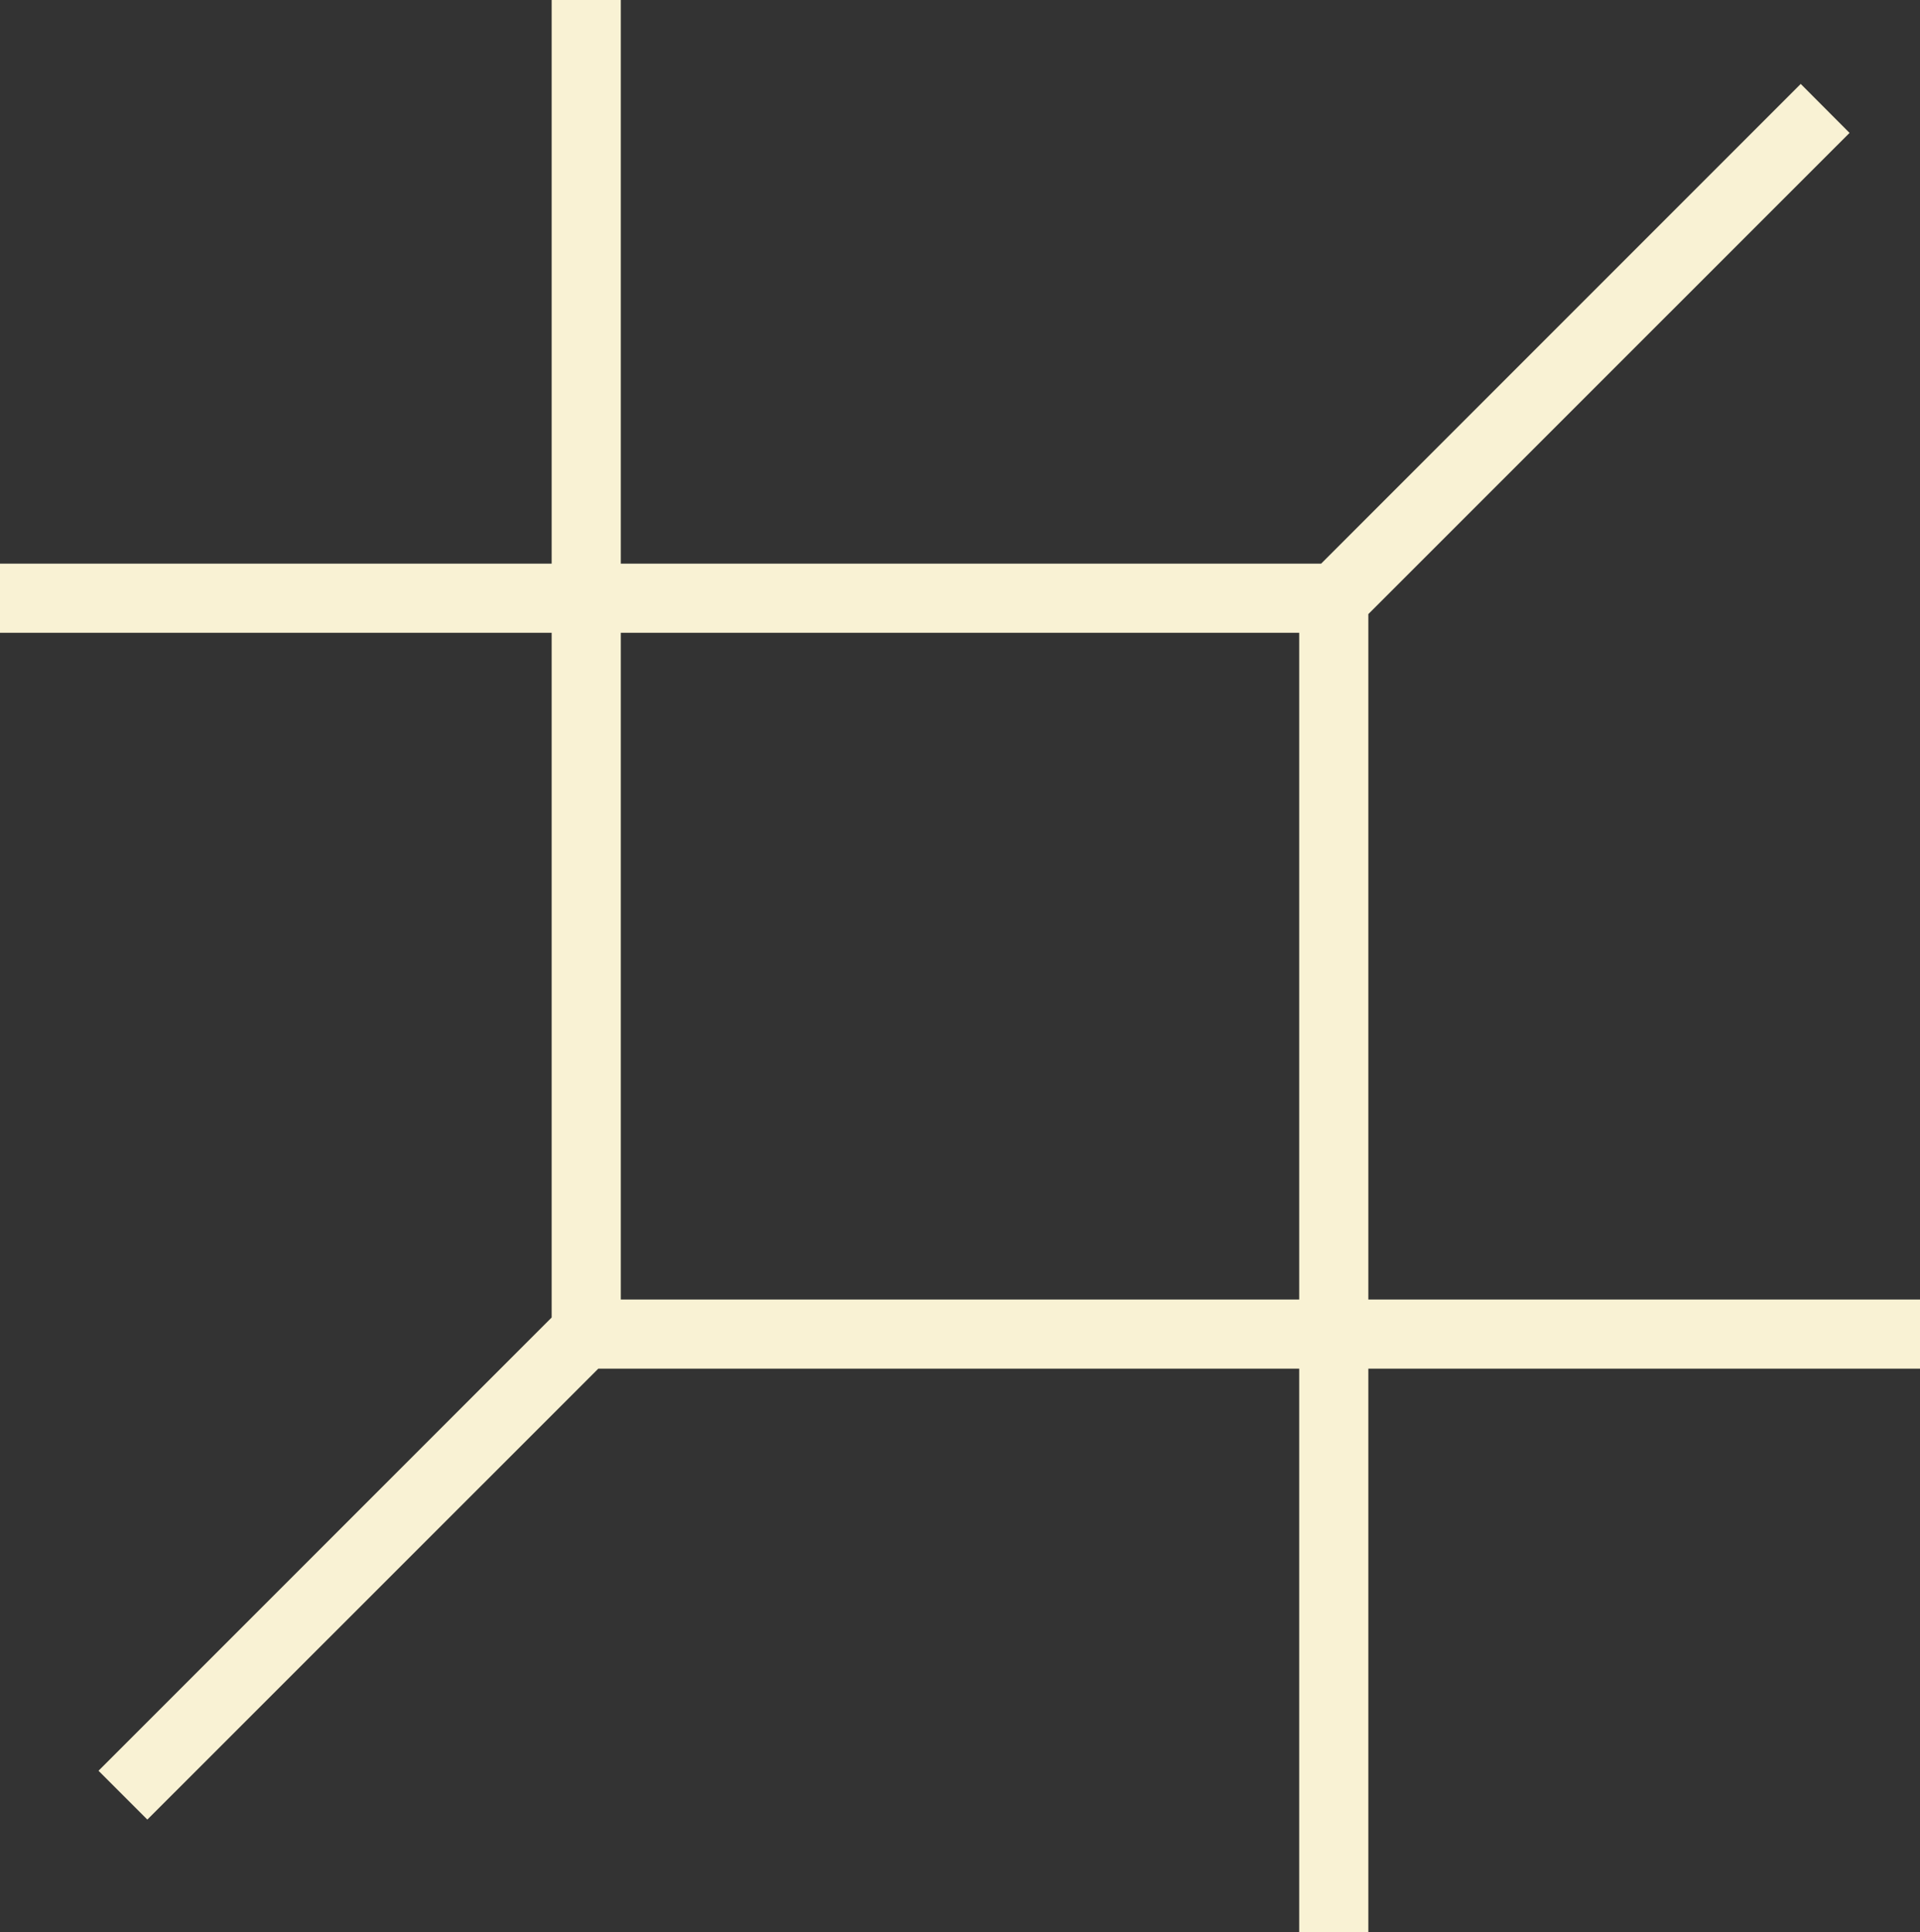 <svg xmlns="http://www.w3.org/2000/svg" viewBox="0 0 131.35 132.16"><rect x="0" y="0" width="131.35" height="132.16" fill="#333333" stroke="none"/><defs><style>.cls-1{fill:#f9f2d4;}</style></defs><title>curatorial-services</title><g id="Layer_2" data-name="Layer 2"><g id="design"><path class="cls-1" d="M131.35,88.88H93.61V42L126.53,9.09l-3.34-3.35L90.38,38.55H42.47V0H37.74V38.55H0v4.73H37.74V90.11l-31,31,3.34,3.34L40.93,93.61H88.88v38.55h4.73V93.61h37.74Zm-88.88,0V43.28H88.88v45.6Z"/></g></g></svg>
